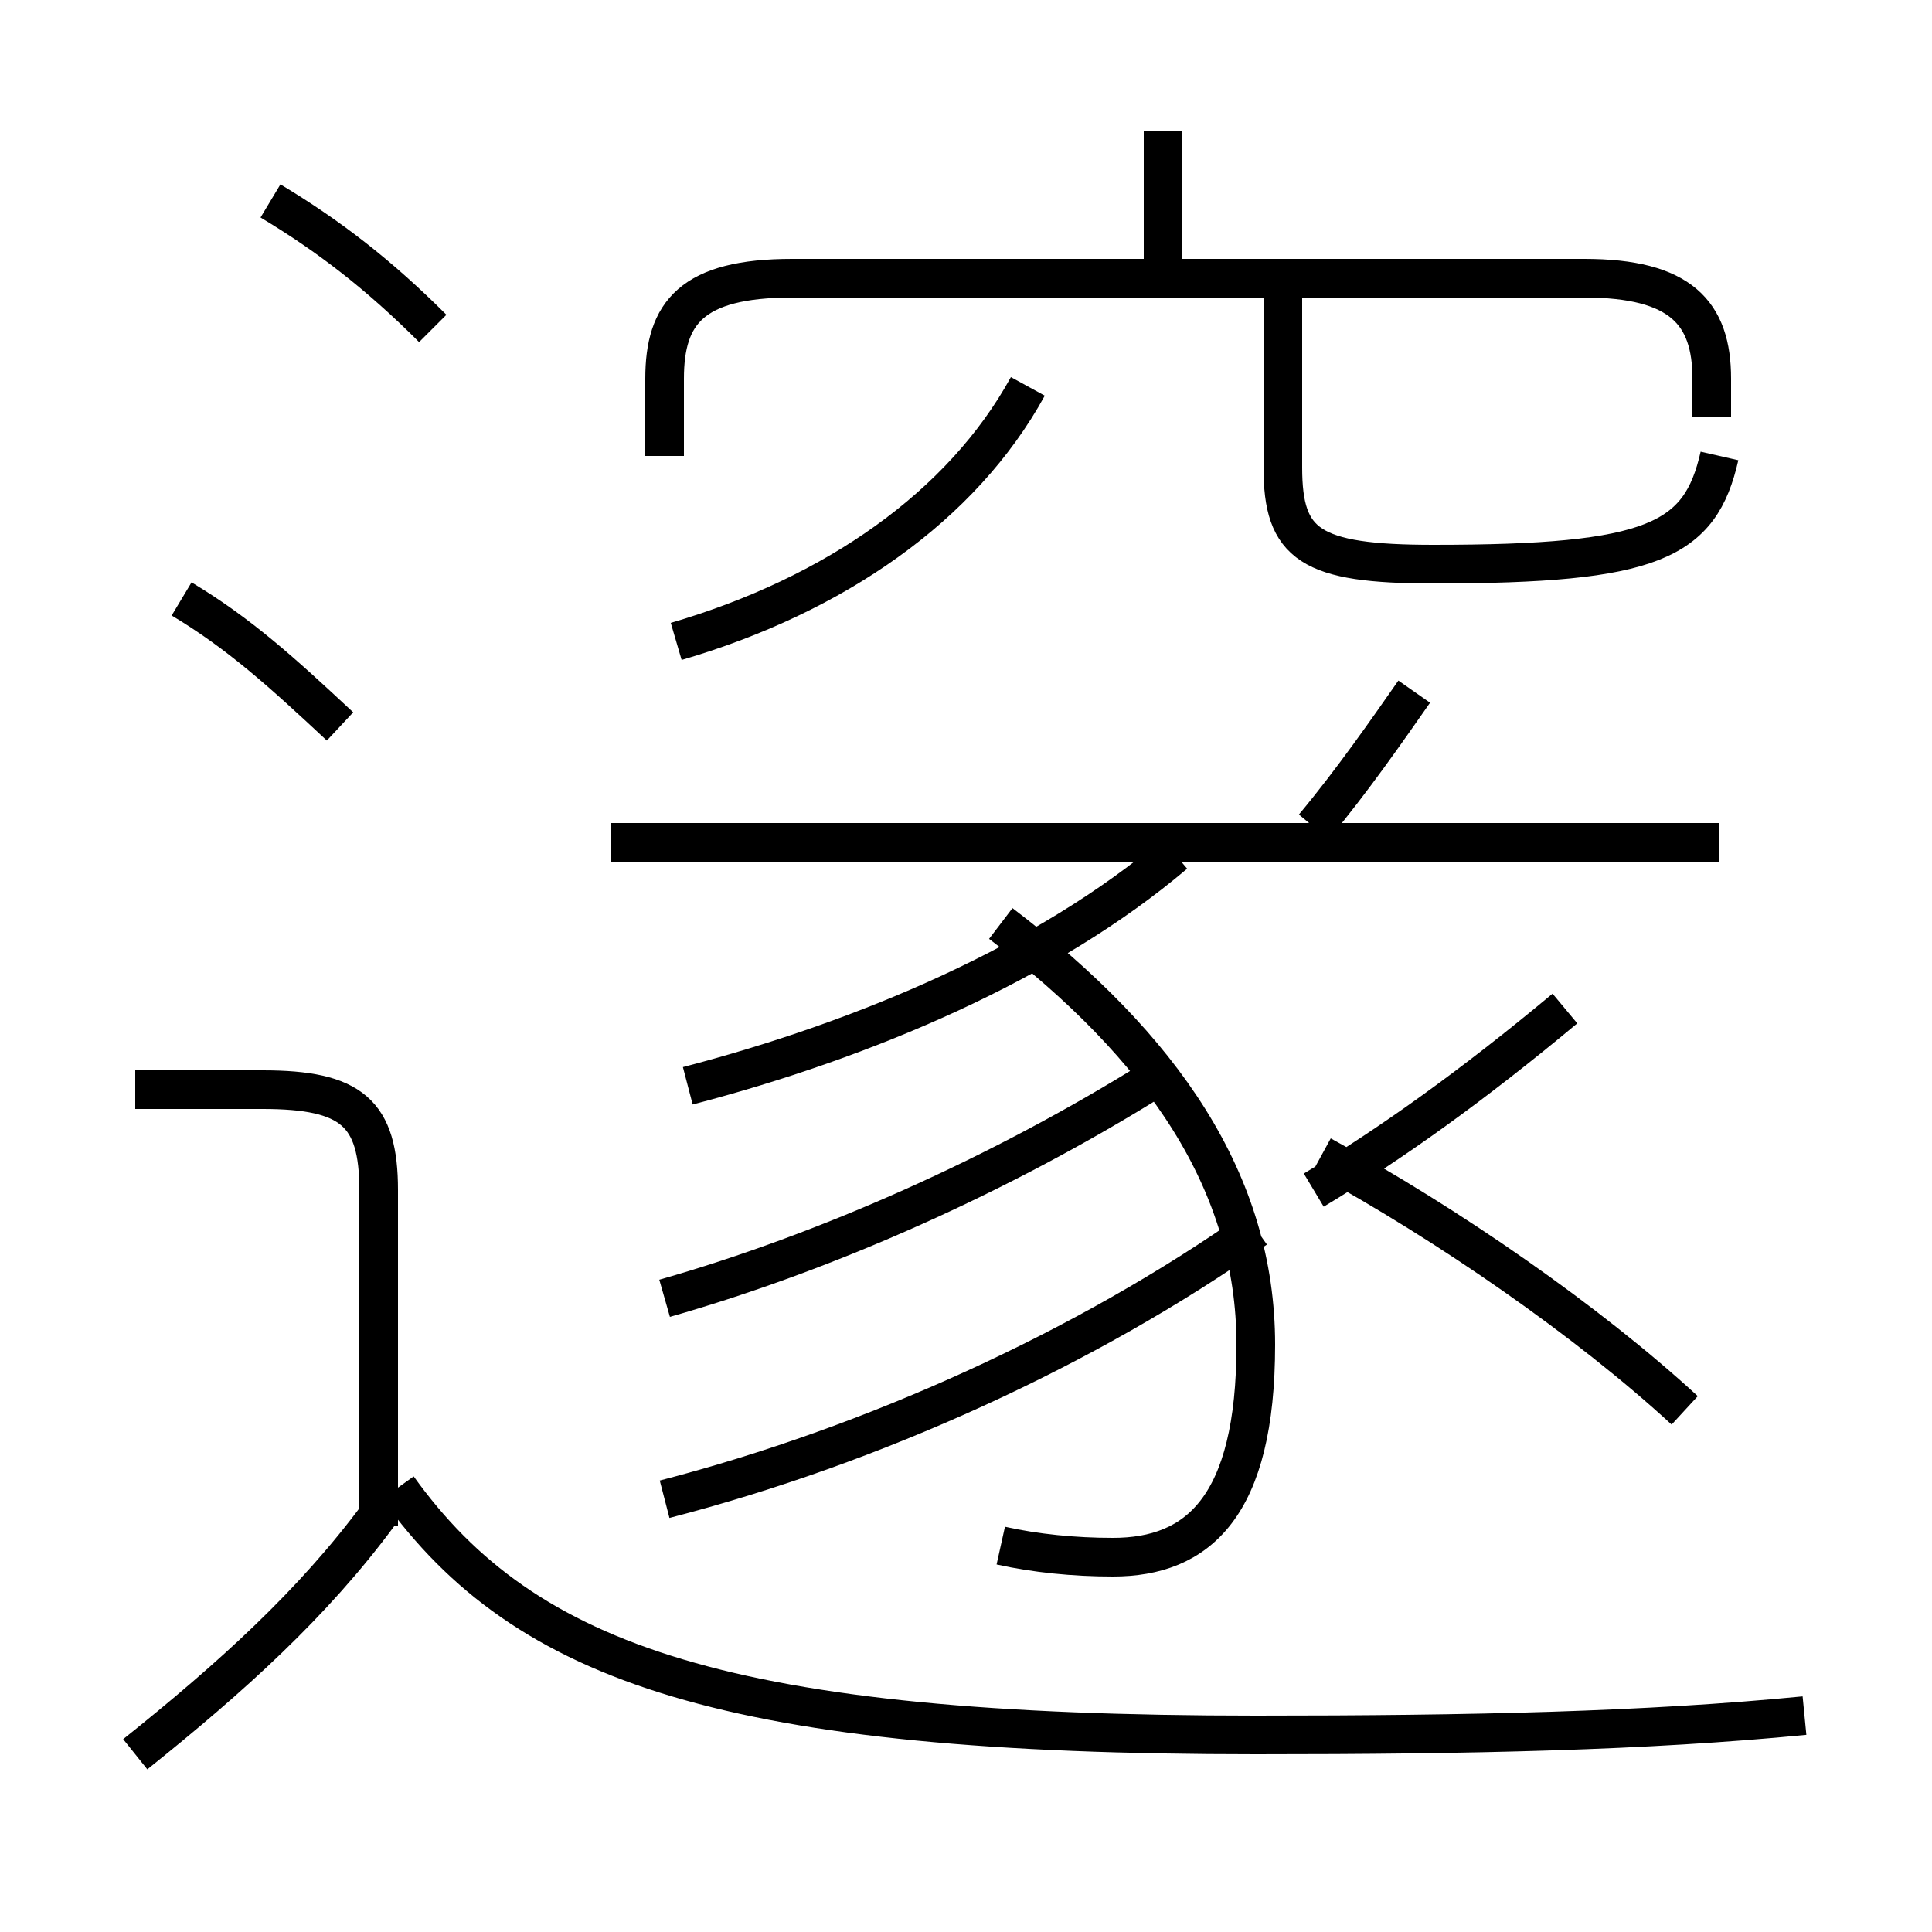 <?xml version='1.0' encoding='utf8'?>
<svg viewBox="0.0 -6.0 50.0 50.0" version="1.1" xmlns="http://www.w3.org/2000/svg">
<rect x="0.0" y="-6.0" width="50.0" height="50.0" fill="#808080" stroke="none"/>
<rect x="-1000" y="-1000" width="2000" height="2000" stroke="white" fill="white"/>
<g style="fill:white;stroke:#000000;  stroke-width:1">
<path d="M 46.7 0.4 C 42.6 0.8 38.1 0.9 32.5 0.9 C 18.9 0.9 13.6 -0.9 10.3 -5.5 M 3.5 1.4 C 6.0 -0.6 8.1 -2.5 9.8 -4.8 M 9.8 -4.5 L 9.8 -13.2 C 9.8 -15.2 9.1 -15.8 6.8 -15.8 L 3.5 -15.8 M 8.8 -25.2 C 7.3 -26.6 6.2 -27.6 4.7 -28.5 M 17.2 -5.2 C 22.6 -6.6 28.1 -9.1 32.5 -12.2 M 17.2 -10.4 C 21.4 -11.6 25.9 -13.6 29.9 -16.1 M 25.9 -4.0 C 26.8 -3.8 27.8 -3.7 28.8 -3.7 C 31.0 -3.7 32.5 -5.0 32.5 -9.2 C 32.5 -13.4 30.1 -16.9 25.9 -20.1 M 17.8 -15.9 C 22.4 -17.1 27.1 -19.1 30.4 -21.9 M 11.2 -35.5 C 9.8 -36.9 8.5 -37.9 7.0 -38.8 M 43.6 -7.5 C 41.1 -9.8 37.5 -12.3 34.2 -14.1 M 17.5 -27.4 C 21.6 -28.6 24.9 -30.9 26.6 -34.0 M 44.5 -22.2 L 15.8 -22.2 M 34.0 -22.6 C 35.0 -23.8 35.9 -25.1 36.6 -26.1 M 34.0 -13.2 C 36.0 -14.4 38.1 -15.9 40.5 -17.9 M 44.3 -33.2 L 44.3 -34.2 C 44.3 -35.9 43.5 -36.8 41.0 -36.8 L 20.5 -36.8 C 17.9 -36.8 17.2 -35.9 17.2 -34.2 L 17.2 -32.2 M 30.1 -36.8 L 30.1 -40.6 M 44.5 -32.2 C 44.0 -30.0 42.8 -29.4 37.1 -29.4 C 33.9 -29.4 33.2 -29.9 33.2 -31.9 L 33.2 -36.8" transform="translate(0.0, 38.0)" />
</g>
</svg>